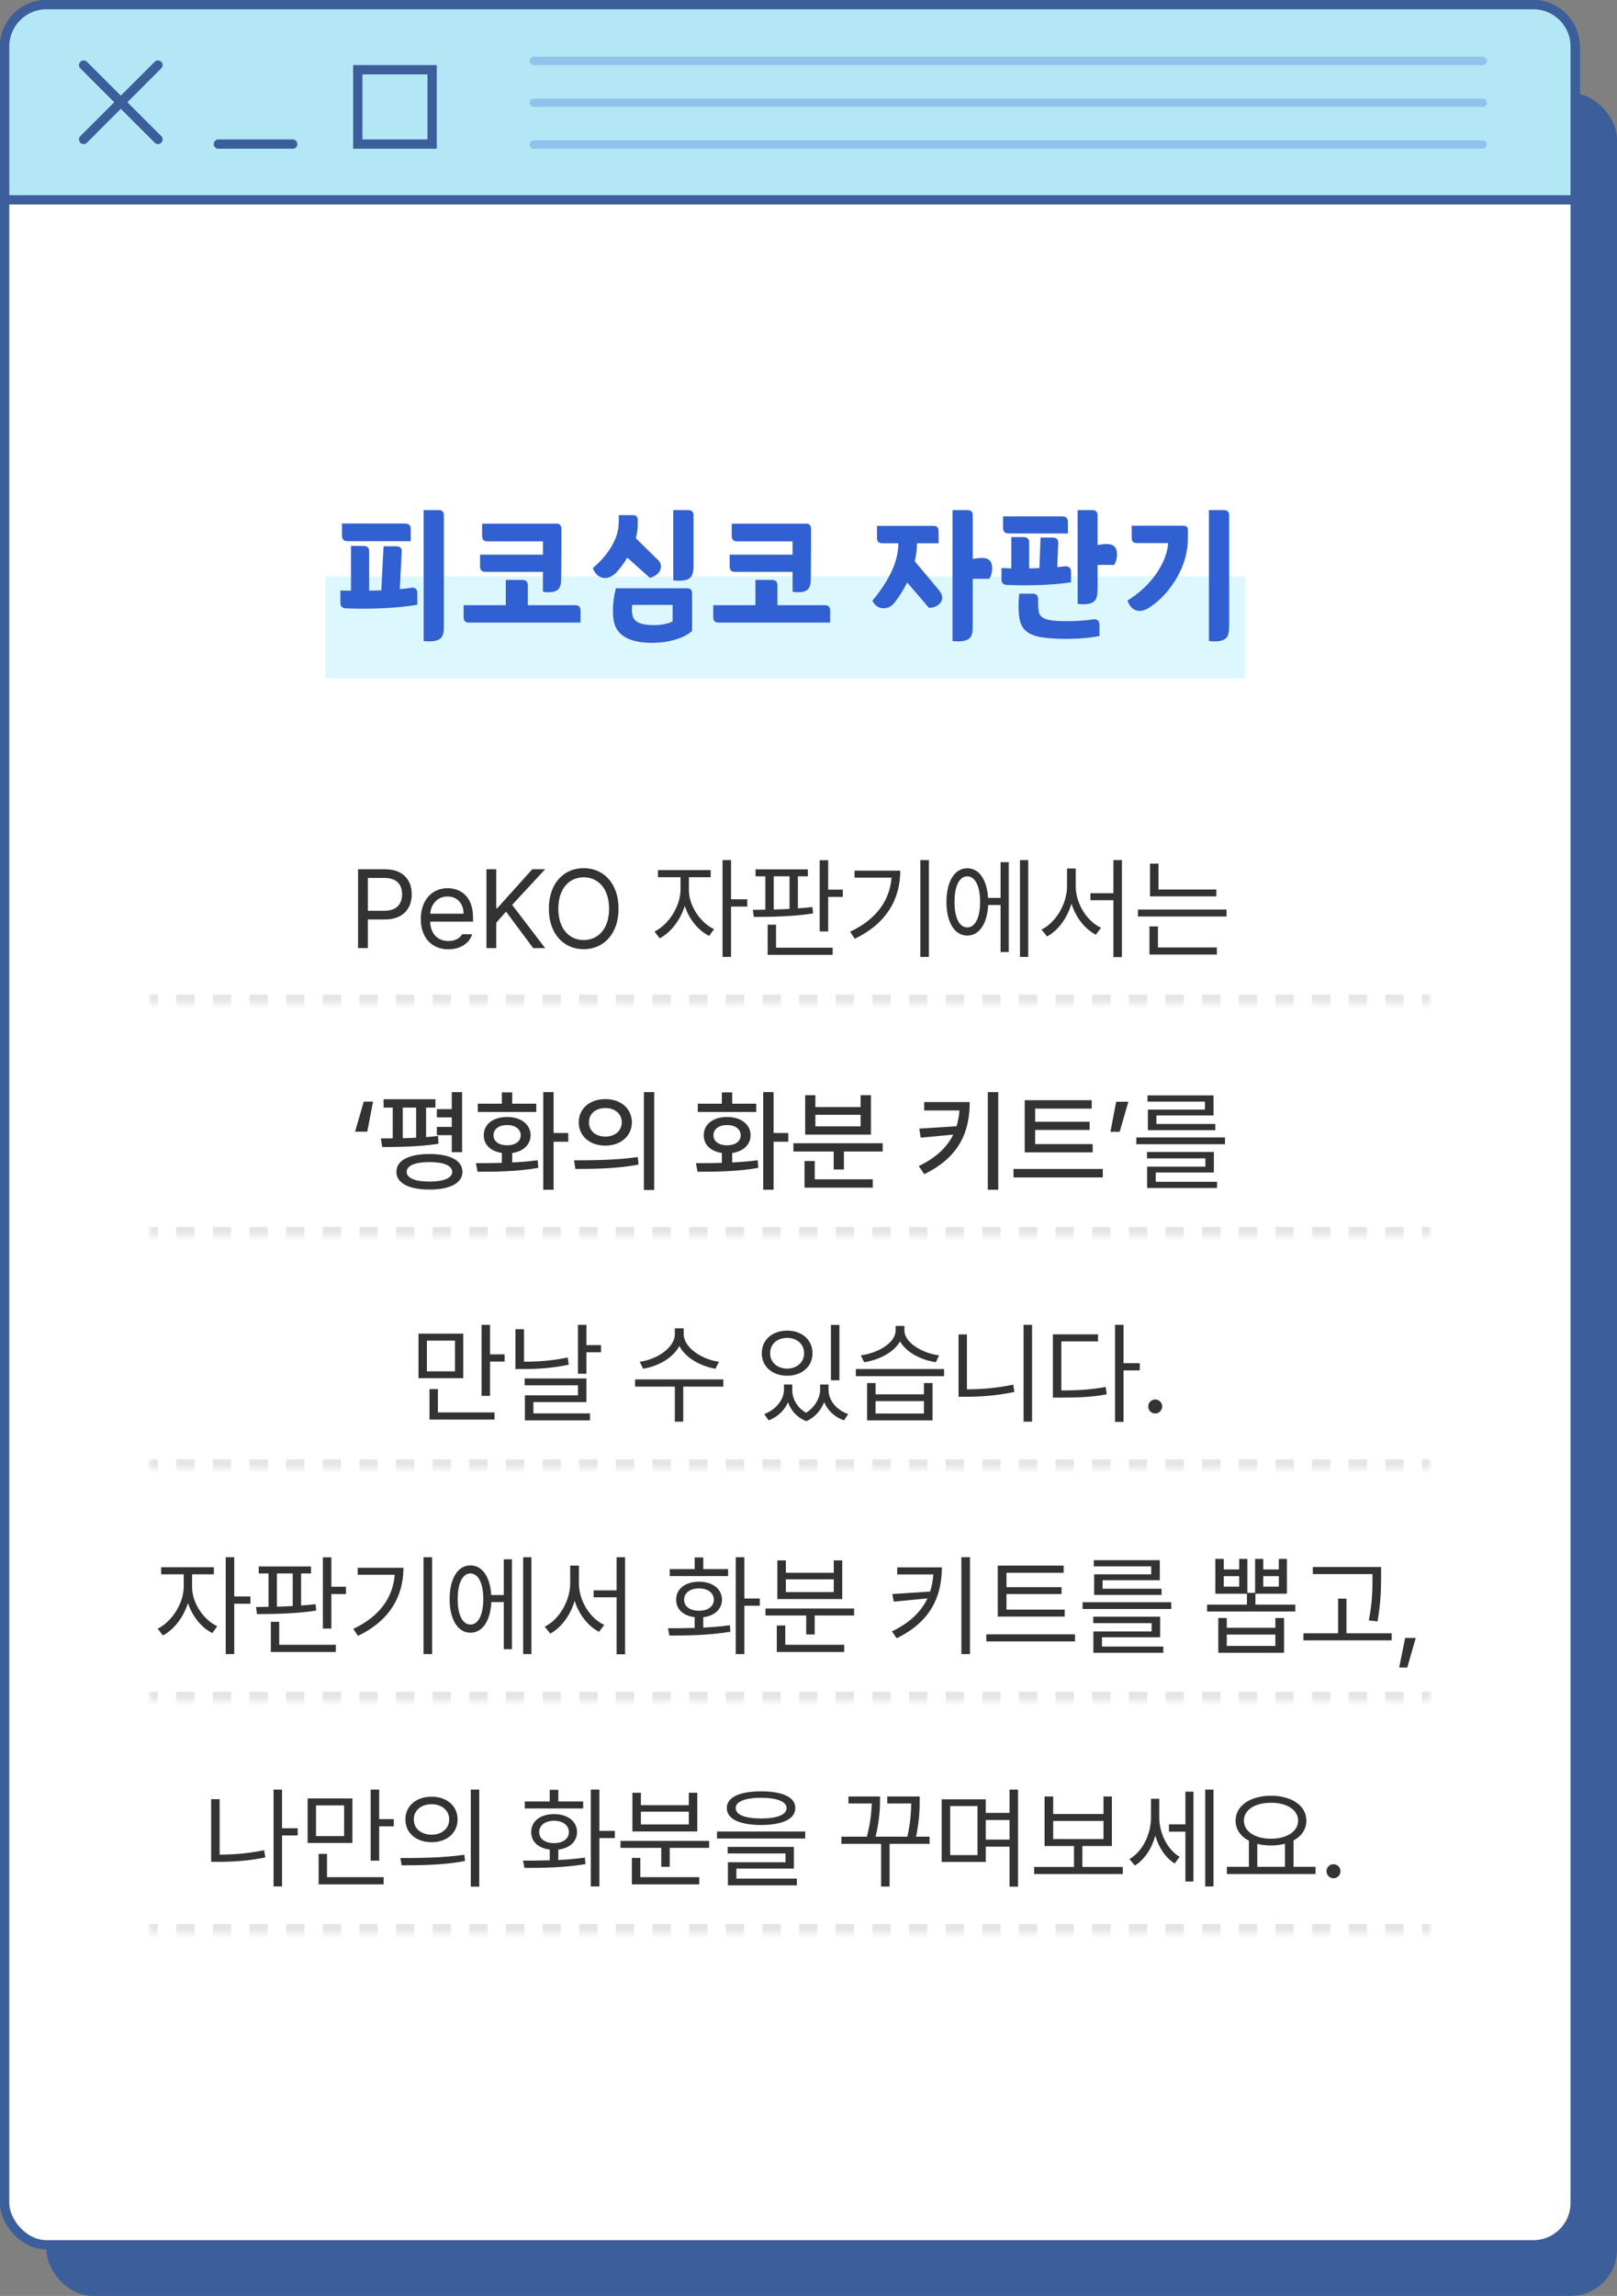 <svg width="174" height="247" viewBox="0 0 174 247" fill="none" xmlns="http://www.w3.org/2000/svg">
<rect x="0" y="0" width="174" height="247" fill="#808080" stroke="none"/>
<rect x="5" y="10" width="169" height="237" rx="5" fill="#3C5E9B"/>
<rect x="0.5" y="0.5" width="169" height="241" rx="4.5" fill="white" stroke="#3C5E9B"/>
<path d="M5 0.5H165C167.485 0.5 169.5 2.515 169.5 5V21.5H0.5V5C0.5 2.515 2.515 0.5 5 0.5Z" fill="#B3E7F6"/>
<path d="M5 0.5H165C167.485 0.5 169.5 2.515 169.5 5V21.5H0.5V5C0.5 2.515 2.515 0.5 5 0.5Z" stroke="#3C5E9B"/>
<line x1="31.5" y1="15.5" x2="23.5" y2="15.5" stroke="#3C5E9B" stroke-linecap="round"/>
<rect x="38.5" y="7.5" width="8" height="8" stroke="#3C5E9B"/>
<path d="M13 11L17 15M13 11L9 7M13 11L9 15M13 11L17 7" stroke="#3C5E9B" stroke-linecap="round" stroke-linejoin="round"/>
<line x1="57.45" y1="6.55" x2="159.55" y2="6.55" stroke="#90C3EB" stroke-width="0.9" stroke-linecap="round"/>
<line x1="57.45" y1="11.05" x2="159.55" y2="11.05" stroke="#90C3EB" stroke-width="0.9" stroke-linecap="round"/>
<line x1="57.45" y1="15.55" x2="159.55" y2="15.55" stroke="#90C3EB" stroke-width="0.9" stroke-linecap="round"/>
<mask id="path-10-inside-1_137_492" fill="white">
<path d="M16 88H154V108H16V88Z"/>
</mask>
<path d="M16 108V108.5H16.986V108V107.5H16V108ZM18.957 108V108.5H20.929V108V107.5H18.957V108ZM22.9 108V108.5H24.871V108V107.5H22.9V108ZM26.843 108V108.5H28.814V108V107.5H26.843V108ZM30.786 108V108.5H32.757V108V107.5H30.786V108ZM34.729 108V108.5H36.7V108V107.5H34.729V108ZM38.671 108V108.5H40.643V108V107.5H38.671V108ZM42.614 108V108.5H44.586V108V107.5H42.614V108ZM46.557 108V108.5H48.529V108V107.5H46.557V108ZM50.5 108V108.5H52.471V108V107.5H50.5V108ZM54.443 108V108.5H56.414V108V107.5H54.443V108ZM58.386 108V108.5H60.357V108V107.5H58.386V108ZM62.329 108V108.5H64.3V108V107.5H62.329V108ZM66.271 108V108.5H68.243V108V107.5H66.271V108ZM70.214 108V108.5H72.186V108V107.5H70.214V108ZM74.157 108V108.5H76.129V108V107.5H74.157V108ZM78.1 108V108.5H80.071V108V107.5H78.1V108ZM82.043 108V108.5H84.014V108V107.5H82.043V108ZM85.986 108V108.5H87.957V108V107.5H85.986V108ZM89.929 108V108.5H91.9V108V107.5H89.929V108ZM93.871 108V108.5H95.843V108V107.5H93.871V108ZM97.814 108V108.5H99.786V108V107.5H97.814V108ZM101.757 108V108.5H103.729V108V107.5H101.757V108ZM105.7 108V108.5H107.671V108V107.5H105.7V108ZM109.643 108V108.5H111.614V108V107.5H109.643V108ZM113.586 108V108.5H115.557V108V107.5H113.586V108ZM117.529 108V108.5H119.5V108V107.5H117.529V108ZM121.471 108V108.5H123.443V108V107.5H121.471V108ZM125.414 108V108.5H127.386V108V107.5H125.414V108ZM129.357 108V108.5H131.329V108V107.5H129.357V108ZM133.3 108V108.5H135.271V108V107.5H133.3V108ZM137.243 108V108.5H139.214V108V107.5H137.243V108ZM141.186 108V108.5H143.157V108V107.5H141.186V108ZM145.129 108V108.5H147.1V108V107.5H145.129V108ZM149.071 108V108.5H151.043V108V107.5H149.071V108ZM153.014 108V108.5H154V108V107.5H153.014V108ZM16 108V109H16.986V108V107H16V108ZM18.957 108V109H20.929V108V107H18.957V108ZM22.9 108V109H24.871V108V107H22.9V108ZM26.843 108V109H28.814V108V107H26.843V108ZM30.786 108V109H32.757V108V107H30.786V108ZM34.729 108V109H36.7V108V107H34.729V108ZM38.671 108V109H40.643V108V107H38.671V108ZM42.614 108V109H44.586V108V107H42.614V108ZM46.557 108V109H48.529V108V107H46.557V108ZM50.5 108V109H52.471V108V107H50.5V108ZM54.443 108V109H56.414V108V107H54.443V108ZM58.386 108V109H60.357V108V107H58.386V108ZM62.329 108V109H64.3V108V107H62.329V108ZM66.271 108V109H68.243V108V107H66.271V108ZM70.214 108V109H72.186V108V107H70.214V108ZM74.157 108V109H76.129V108V107H74.157V108ZM78.1 108V109H80.071V108V107H78.1V108ZM82.043 108V109H84.014V108V107H82.043V108ZM85.986 108V109H87.957V108V107H85.986V108ZM89.929 108V109H91.9V108V107H89.929V108ZM93.871 108V109H95.843V108V107H93.871V108ZM97.814 108V109H99.786V108V107H97.814V108ZM101.757 108V109H103.729V108V107H101.757V108ZM105.7 108V109H107.671V108V107H105.7V108ZM109.643 108V109H111.614V108V107H109.643V108ZM113.586 108V109H115.557V108V107H113.586V108ZM117.529 108V109H119.5V108V107H117.529V108ZM121.471 108V109H123.443V108V107H121.471V108ZM125.414 108V109H127.386V108V107H125.414V108ZM129.357 108V109H131.329V108V107H129.357V108ZM133.3 108V109H135.271V108V107H133.3V108ZM137.243 108V109H139.214V108V107H137.243V108ZM141.186 108V109H143.157V108V107H141.186V108ZM145.129 108V109H147.1V108V107H145.129V108ZM149.071 108V109H151.043V108V107H149.071V108ZM153.014 108V109H154V108V107H153.014V108Z" fill="#E5E5E5" mask="url(#path-10-inside-1_137_492)"/>
<path d="M38.529 102V93.516H41.412C43.404 93.516 44.307 94.699 44.307 96.211C44.307 97.711 43.404 98.918 41.424 98.918H39.584V102H38.529ZM39.584 97.981H41.377C42.725 97.981 43.264 97.219 43.264 96.211C43.264 95.191 42.725 94.453 41.365 94.453H39.584V97.981ZM48.256 102.129C46.416 102.129 45.279 100.828 45.279 98.871C45.279 96.914 46.428 95.555 48.162 95.555C49.498 95.555 50.904 96.375 50.904 98.731V99.152H46.287C46.334 100.5 47.119 101.238 48.256 101.238C49.018 101.238 49.498 100.91 49.732 100.512H50.81C50.506 101.473 49.568 102.129 48.256 102.129ZM46.299 98.297H49.885C49.885 97.231 49.205 96.445 48.162 96.445C47.06 96.445 46.357 97.312 46.299 98.297ZM52.346 102V93.516H53.4V97.711H53.506L57.279 93.516H58.662L55.111 97.348L58.662 102H57.373L54.455 98.074L53.4 99.269V102H52.346ZM66.561 97.758C66.561 100.441 64.978 102.117 62.81 102.117C60.631 102.117 59.06 100.441 59.06 97.758C59.06 95.074 60.631 93.398 62.81 93.398C64.978 93.398 66.561 95.074 66.561 97.758ZM65.541 97.758C65.541 95.566 64.346 94.383 62.81 94.383C61.275 94.383 60.08 95.566 60.08 97.758C60.08 99.949 61.275 101.133 62.81 101.133C64.346 101.133 65.541 99.949 65.541 97.758ZM74.131 95.731C74.119 97.406 75.326 99.246 76.838 99.961L76.311 100.688C75.139 100.119 74.148 98.877 73.686 97.465C73.205 99 72.156 100.348 70.99 100.945L70.428 100.219C71.928 99.492 73.217 97.512 73.228 95.731V94.371H70.803V93.609H76.475V94.371H74.131V95.731ZM78.666 92.531V96.75H80.412V97.535H78.666V102.949H77.752V92.531H78.666ZM86.928 93.527V94.277H85.861V97.723C86.394 97.688 86.922 97.641 87.42 97.582L87.49 98.273C85.381 98.602 82.92 98.648 81.115 98.648L81.01 97.887L82.357 97.863V94.277H81.303V93.527H86.928ZM89.119 92.543V95.707H90.689V96.492H89.119V100.207H88.205V92.543H89.119ZM89.6 101.953V102.727H82.603V99.481H83.506V101.953H89.6ZM83.26 97.852C83.816 97.834 84.391 97.816 84.959 97.781V94.277H83.26V97.852ZM99.959 92.531V102.949H99.033V92.531H99.959ZM96.877 93.668C96.865 96.668 95.471 99.316 91.978 100.992L91.475 100.242C94.293 98.906 95.728 96.908 95.939 94.418H91.955V93.668H96.877ZM110.646 92.531V102.949H109.756V92.531H110.646ZM108.549 92.754V102.422H107.67V97.359H106.334C106.234 99.387 105.373 100.652 104.084 100.652C102.725 100.652 101.846 99.246 101.846 97.031C101.846 94.816 102.725 93.41 104.084 93.41C105.35 93.41 106.205 94.635 106.322 96.598H107.67V92.754H108.549ZM104.084 94.277C103.24 94.277 102.701 95.332 102.713 97.031C102.701 98.719 103.24 99.785 104.084 99.773C104.928 99.785 105.467 98.719 105.467 97.031C105.467 95.332 104.928 94.277 104.084 94.277ZM115.756 95.332C115.756 97.219 116.963 99.117 118.475 99.809L117.924 100.559C116.74 99.949 115.762 98.701 115.299 97.219C114.836 98.777 113.857 100.113 112.674 100.746L112.076 100.008C113.6 99.258 114.818 97.254 114.818 95.332V93.434H115.756V95.332ZM120.725 92.531V102.973H119.811V96.844H117.338V96.094H119.811V92.531H120.725ZM130.885 95.695V96.434H123.748V92.918H124.662V95.695H130.885ZM131.986 97.852V98.602H122.447V97.852H131.986ZM130.943 101.93V102.691H123.689V99.668H124.604V101.93H130.943Z" fill="#333333"/>
<mask id="path-13-inside-2_137_492" fill="white">
<path d="M16 113H154V133H16V113Z"/>
</mask>
<path d="M16 133V133.5H16.986V133V132.5H16V133ZM18.957 133V133.5H20.929V133V132.5H18.957V133ZM22.9 133V133.5H24.871V133V132.5H22.9V133ZM26.843 133V133.5H28.814V133V132.5H26.843V133ZM30.786 133V133.5H32.757V133V132.5H30.786V133ZM34.729 133V133.5H36.7V133V132.5H34.729V133ZM38.671 133V133.5H40.643V133V132.5H38.671V133ZM42.614 133V133.5H44.586V133V132.5H42.614V133ZM46.557 133V133.5H48.529V133V132.5H46.557V133ZM50.5 133V133.5H52.471V133V132.5H50.5V133ZM54.443 133V133.5H56.414V133V132.5H54.443V133ZM58.386 133V133.5H60.357V133V132.5H58.386V133ZM62.329 133V133.5H64.3V133V132.5H62.329V133ZM66.271 133V133.5H68.243V133V132.5H66.271V133ZM70.214 133V133.5H72.186V133V132.5H70.214V133ZM74.157 133V133.5H76.129V133V132.5H74.157V133ZM78.1 133V133.5H80.071V133V132.5H78.1V133ZM82.043 133V133.5H84.014V133V132.5H82.043V133ZM85.986 133V133.5H87.957V133V132.5H85.986V133ZM89.929 133V133.5H91.9V133V132.5H89.929V133ZM93.871 133V133.5H95.843V133V132.5H93.871V133ZM97.814 133V133.5H99.786V133V132.5H97.814V133ZM101.757 133V133.5H103.729V133V132.5H101.757V133ZM105.7 133V133.5H107.671V133V132.5H105.7V133ZM109.643 133V133.5H111.614V133V132.5H109.643V133ZM113.586 133V133.5H115.557V133V132.5H113.586V133ZM117.529 133V133.5H119.5V133V132.5H117.529V133ZM121.471 133V133.5H123.443V133V132.5H121.471V133ZM125.414 133V133.5H127.386V133V132.5H125.414V133ZM129.357 133V133.5H131.329V133V132.5H129.357V133ZM133.3 133V133.5H135.271V133V132.5H133.3V133ZM137.243 133V133.5H139.214V133V132.5H137.243V133ZM141.186 133V133.5H143.157V133V132.5H141.186V133ZM145.129 133V133.5H147.1V133V132.5H145.129V133ZM149.071 133V133.5H151.043V133V132.5H149.071V133ZM153.014 133V133.5H154V133V132.5H153.014V133ZM16 133V134H16.986V133V132H16V133ZM18.957 133V134H20.929V133V132H18.957V133ZM22.9 133V134H24.871V133V132H22.9V133ZM26.843 133V134H28.814V133V132H26.843V133ZM30.786 133V134H32.757V133V132H30.786V133ZM34.729 133V134H36.7V133V132H34.729V133ZM38.671 133V134H40.643V133V132H38.671V133ZM42.614 133V134H44.586V133V132H42.614V133ZM46.557 133V134H48.529V133V132H46.557V133ZM50.5 133V134H52.471V133V132H50.5V133ZM54.443 133V134H56.414V133V132H54.443V133ZM58.386 133V134H60.357V133V132H58.386V133ZM62.329 133V134H64.3V133V132H62.329V133ZM66.271 133V134H68.243V133V132H66.271V133ZM70.214 133V134H72.186V133V132H70.214V133ZM74.157 133V134H76.129V133V132H74.157V133ZM78.1 133V134H80.071V133V132H78.1V133ZM82.043 133V134H84.014V133V132H82.043V133ZM85.986 133V134H87.957V133V132H85.986V133ZM89.929 133V134H91.9V133V132H89.929V133ZM93.871 133V134H95.843V133V132H93.871V133ZM97.814 133V134H99.786V133V132H97.814V133ZM101.757 133V134H103.729V133V132H101.757V133ZM105.7 133V134H107.671V133V132H105.7V133ZM109.643 133V134H111.614V133V132H109.643V133ZM113.586 133V134H115.557V133V132H113.586V133ZM117.529 133V134H119.5V133V132H117.529V133ZM121.471 133V134H123.443V133V132H121.471V133ZM125.414 133V134H127.386V133V132H125.414V133ZM129.357 133V134H131.329V133V132H129.357V133ZM133.3 133V134H135.271V133V132H133.3V133ZM137.243 133V134H139.214V133V132H137.243V133ZM141.186 133V134H143.157V133V132H141.186V133ZM145.129 133V134H147.1V133V132H145.129V133ZM149.071 133V134H151.043V133V132H149.071V133ZM153.014 133V134H154V133V132H153.014V133Z" fill="#E5E5E5" mask="url(#path-13-inside-2_137_492)"/>
<path d="M38.207 121.75L39.145 118.516H40.141L39.52 121.75H38.207ZM46.855 118.258V119.16H45.848V122.336C46.293 122.301 46.721 122.26 47.137 122.207L47.184 123.051C45.168 123.367 42.812 123.402 41.125 123.402L40.984 122.477L42.262 122.465V119.16H41.277V118.258H46.855ZM49.727 117.496V123.953H48.613V122.125H47.008V121.234H48.613V120.215H47.008V119.324H48.613V117.496H49.727ZM46.211 124.152C48.426 124.152 49.762 124.844 49.762 126.074C49.762 127.27 48.426 127.984 46.211 127.973C43.996 127.984 42.648 127.27 42.66 126.074C42.648 124.844 43.996 124.152 46.211 124.152ZM46.211 125.02C44.664 125.02 43.762 125.395 43.762 126.074C43.762 126.742 44.664 127.117 46.211 127.117C47.746 127.117 48.66 126.742 48.66 126.074C48.66 125.395 47.746 125.02 46.211 125.02ZM43.34 122.453C43.815 122.441 44.295 122.424 44.781 122.395V119.16H43.34V122.453ZM59.57 117.496V121.891H61.152V122.828H59.57V127.996H58.457V117.496H59.57ZM51.215 125.137C52.041 125.137 53.002 125.137 54.004 125.102V124.035C52.82 123.871 52.047 123.156 52.059 122.137C52.047 120.953 53.066 120.168 54.566 120.168C56.055 120.168 57.086 120.953 57.098 122.137C57.086 123.156 56.301 123.877 55.117 124.047V125.055C56.049 125.02 56.986 124.943 57.859 124.82L57.93 125.641C55.656 126.051 53.195 126.062 51.391 126.062L51.215 125.137ZM57.707 118.738V119.629H51.414V118.738H54.004V117.52H55.117V118.738H57.707ZM54.566 121.035C53.688 121.035 53.102 121.469 53.102 122.137C53.102 122.805 53.688 123.215 54.566 123.215C55.445 123.215 56.031 122.805 56.031 122.137C56.031 121.469 55.445 121.035 54.566 121.035ZM65.137 118.246C66.801 118.234 67.984 119.266 67.996 120.742C67.984 122.219 66.801 123.25 65.137 123.25C63.484 123.25 62.266 122.219 62.277 120.742C62.266 119.266 63.484 118.234 65.137 118.246ZM65.137 119.207C64.117 119.207 63.367 119.816 63.379 120.742C63.367 121.668 64.117 122.277 65.137 122.277C66.156 122.277 66.906 121.668 66.906 120.742C66.906 119.816 66.156 119.207 65.137 119.207ZM70.398 117.496V128.02H69.285V117.496H70.398ZM61.773 124.832C63.684 124.832 66.332 124.809 68.629 124.48L68.711 125.289C66.332 125.746 63.789 125.758 61.914 125.758L61.773 124.832ZM83.242 117.496V121.891H84.824V122.828H83.242V127.996H82.129V117.496H83.242ZM74.887 125.137C75.713 125.137 76.674 125.137 77.676 125.102V124.035C76.492 123.871 75.719 123.156 75.731 122.137C75.719 120.953 76.738 120.168 78.238 120.168C79.727 120.168 80.758 120.953 80.769 122.137C80.758 123.156 79.973 123.877 78.789 124.047V125.055C79.721 125.02 80.658 124.943 81.531 124.82L81.602 125.641C79.328 126.051 76.867 126.062 75.062 126.062L74.887 125.137ZM81.379 118.738V119.629H75.086V118.738H77.676V117.52H78.789V118.738H81.379ZM78.238 121.035C77.359 121.035 76.773 121.469 76.773 122.137C76.773 122.805 77.359 123.215 78.238 123.215C79.117 123.215 79.703 122.805 79.703 122.137C79.703 121.469 79.117 121.035 78.238 121.035ZM94.984 122.992V123.883H90.812V125.816H89.711V123.883H85.375V122.992H94.984ZM93.918 126.871V127.773H86.57V124.902H87.672V126.871H93.918ZM87.742 117.824V119.102H92.606V117.824H93.719V122.066H86.641V117.824H87.742ZM87.742 121.176H92.606V119.934H87.742V121.176ZM104.348 118.562C104.348 121.656 103.316 124.445 99.461 126.32L98.863 125.453C100.744 124.539 101.916 123.408 102.578 122.066L99.074 122.395L98.922 121.422L102.93 121.164C103.094 120.631 103.199 120.062 103.246 119.465H99.449V118.562H104.348ZM107.418 117.496V127.996H106.293V117.496H107.418ZM117.578 123.086V123.977H110.266V118.363H117.473V119.266H111.391V120.684H117.25V121.562H111.391V123.086H117.578ZM118.668 125.758V126.672H109.059V125.758H118.668ZM121.422 118.527L120.484 121.762H119.488L120.109 118.527H121.422ZM131.816 122.371V123.098H122.277V122.371H131.816ZM130.621 123.93V126.145H124.363V127.141H130.961V127.809H123.438V125.512H129.707V124.621H123.426V123.93H130.621ZM130.586 117.848V120.004H124.434V120.918H130.773V121.586H123.52V119.371H129.66V118.516H123.484V117.848H130.586Z" fill="#333333"/>
<mask id="path-16-inside-3_137_492" fill="white">
<path d="M16 138H154V158H16V138Z"/>
</mask>
<path d="M16 158V158.5H16.986V158V157.5H16V158ZM18.957 158V158.5H20.929V158V157.5H18.957V158ZM22.9 158V158.5H24.871V158V157.5H22.9V158ZM26.843 158V158.5H28.814V158V157.5H26.843V158ZM30.786 158V158.5H32.757V158V157.5H30.786V158ZM34.729 158V158.5H36.7V158V157.5H34.729V158ZM38.671 158V158.5H40.643V158V157.5H38.671V158ZM42.614 158V158.5H44.586V158V157.5H42.614V158ZM46.557 158V158.5H48.529V158V157.5H46.557V158ZM50.5 158V158.5H52.471V158V157.5H50.5V158ZM54.443 158V158.5H56.414V158V157.5H54.443V158ZM58.386 158V158.5H60.357V158V157.5H58.386V158ZM62.329 158V158.5H64.3V158V157.5H62.329V158ZM66.271 158V158.5H68.243V158V157.5H66.271V158ZM70.214 158V158.5H72.186V158V157.5H70.214V158ZM74.157 158V158.5H76.129V158V157.5H74.157V158ZM78.1 158V158.5H80.071V158V157.5H78.1V158ZM82.043 158V158.5H84.014V158V157.5H82.043V158ZM85.986 158V158.5H87.957V158V157.5H85.986V158ZM89.929 158V158.5H91.9V158V157.5H89.929V158ZM93.871 158V158.5H95.843V158V157.5H93.871V158ZM97.814 158V158.5H99.786V158V157.5H97.814V158ZM101.757 158V158.5H103.729V158V157.5H101.757V158ZM105.7 158V158.5H107.671V158V157.5H105.7V158ZM109.643 158V158.5H111.614V158V157.5H109.643V158ZM113.586 158V158.5H115.557V158V157.5H113.586V158ZM117.529 158V158.5H119.5V158V157.5H117.529V158ZM121.471 158V158.5H123.443V158V157.5H121.471V158ZM125.414 158V158.5H127.386V158V157.5H125.414V158ZM129.357 158V158.5H131.329V158V157.5H129.357V158ZM133.3 158V158.5H135.271V158V157.5H133.3V158ZM137.243 158V158.5H139.214V158V157.5H137.243V158ZM141.186 158V158.5H143.157V158V157.5H141.186V158ZM145.129 158V158.5H147.1V158V157.5H145.129V158ZM149.071 158V158.5H151.043V158V157.5H149.071V158ZM153.014 158V158.5H154V158V157.5H153.014V158ZM16 158V159H16.986V158V157H16V158ZM18.957 158V159H20.929V158V157H18.957V158ZM22.9 158V159H24.871V158V157H22.9V158ZM26.843 158V159H28.814V158V157H26.843V158ZM30.786 158V159H32.757V158V157H30.786V158ZM34.729 158V159H36.7V158V157H34.729V158ZM38.671 158V159H40.643V158V157H38.671V158ZM42.614 158V159H44.586V158V157H42.614V158ZM46.557 158V159H48.529V158V157H46.557V158ZM50.5 158V159H52.471V158V157H50.5V158ZM54.443 158V159H56.414V158V157H54.443V158ZM58.386 158V159H60.357V158V157H58.386V158ZM62.329 158V159H64.3V158V157H62.329V158ZM66.271 158V159H68.243V158V157H66.271V158ZM70.214 158V159H72.186V158V157H70.214V158ZM74.157 158V159H76.129V158V157H74.157V158ZM78.1 158V159H80.071V158V157H78.1V158ZM82.043 158V159H84.014V158V157H82.043V158ZM85.986 158V159H87.957V158V157H85.986V158ZM89.929 158V159H91.9V158V157H89.929V158ZM93.871 158V159H95.843V158V157H93.871V158ZM97.814 158V159H99.786V158V157H97.814V158ZM101.757 158V159H103.729V158V157H101.757V158ZM105.7 158V159H107.671V158V157H105.7V158ZM109.643 158V159H111.614V158V157H109.643V158ZM113.586 158V159H115.557V158V157H113.586V158ZM117.529 158V159H119.5V158V157H117.529V158ZM121.471 158V159H123.443V158V157H121.471V158ZM125.414 158V159H127.386V158V157H125.414V158ZM129.357 158V159H131.329V158V157H129.357V158ZM133.3 158V159H135.271V158V157H133.3V158ZM137.243 158V159H139.214V158V157H137.243V158ZM141.186 158V159H143.157V158V157H141.186V158ZM145.129 158V159H147.1V158V157H145.129V158ZM149.071 158V159H151.043V158V157H149.071V158ZM153.014 158V159H154V158V157H153.014V158Z" fill="#E5E5E5" mask="url(#path-16-inside-3_137_492)"/>
<path d="M49.85 143.48V148.273H45.033V143.48H49.85ZM45.935 144.23V147.535H48.959V144.23H45.935ZM52.732 142.531V145.707H54.303V146.48H52.732V150.172H51.818V142.531H52.732ZM53.213 151.953V152.727H46.217V149.445H47.119V151.953H53.213ZM63.103 142.531V144.711H64.674V145.484H63.103V147.793H62.19V142.531H63.103ZM56.389 143V146.492C57.871 146.498 59.4 146.393 61.088 146.047L61.205 146.82C59.424 147.184 57.865 147.289 56.295 147.289H55.463V143H56.389ZM63.103 148.297V150.84H57.397V152.059H63.49V152.809H56.482V150.113H62.19V149.035H56.459V148.297H63.103ZM73.568 143.504C73.568 144.969 75.49 146.246 77.365 146.504L76.99 147.254C75.373 146.984 73.773 146.088 73.1 144.805C72.432 146.094 70.826 146.984 69.209 147.254L68.834 146.504C70.709 146.246 72.619 144.992 72.619 143.504V142.906H73.568V143.504ZM77.834 148.402V149.176H73.522V152.949H72.619V149.176H68.342V148.402H77.834ZM85.252 149.527C85.252 150.447 85.744 151.426 86.74 151.988C87.725 151.373 88.252 150.336 88.252 149.527V148.953H89.154V149.527C89.154 150.594 89.939 151.672 91.275 152.129L90.818 152.809C89.775 152.439 89.043 151.713 88.686 150.84C88.363 151.684 87.725 152.48 86.764 152.891C85.75 152.504 85.106 151.736 84.795 150.863C84.426 151.707 83.705 152.434 82.709 152.809L82.24 152.129C83.553 151.637 84.35 150.523 84.361 149.527V148.953H85.252V149.527ZM90.326 142.543V148.496H89.412V142.543H90.326ZM84.701 143.152C86.283 143.152 87.432 144.137 87.432 145.59C87.432 147.02 86.283 148.004 84.701 148.004C83.119 148.004 81.971 147.02 81.971 145.59C81.971 144.137 83.119 143.152 84.701 143.152ZM84.701 143.938C83.635 143.926 82.861 144.617 82.873 145.59C82.861 146.551 83.635 147.23 84.701 147.242C85.756 147.23 86.529 146.551 86.529 145.59C86.529 144.617 85.756 143.926 84.701 143.938ZM94.217 148.789V150.008H99.42V148.789H100.346V152.809H93.303V148.789H94.217ZM94.217 152.07H99.42V150.734H94.217V152.07ZM101.588 147.289V148.051H92.096V147.289H101.588ZM97.322 143.141C97.322 144.43 99.221 145.578 101.049 145.812L100.709 146.551C99.092 146.311 97.51 145.484 96.853 144.312C96.186 145.49 94.592 146.311 92.986 146.551L92.635 145.812C94.486 145.566 96.373 144.465 96.373 143.141V142.648H97.322V143.141ZM111.057 142.531V152.949H110.143V142.531H111.057ZM104.049 143.562V149.469C105.637 149.463 107.283 149.334 109.029 148.965L109.158 149.75C107.307 150.137 105.654 150.266 103.99 150.266H103.146V143.562H104.049ZM120.9 142.531V146.656H122.646V147.43H120.9V152.973H119.986V142.531H120.9ZM118.158 143.551V144.312H114.209V149.586C116.096 149.586 117.432 149.498 118.979 149.211L119.096 150.008C117.467 150.301 116.096 150.359 114.115 150.359H113.295V143.551H118.158ZM124.311 152.07C123.9 152.07 123.549 151.73 123.561 151.309C123.549 150.898 123.9 150.559 124.311 150.559C124.721 150.559 125.061 150.898 125.061 151.309C125.061 151.73 124.721 152.07 124.311 152.07Z" fill="#333333"/>
<mask id="path-19-inside-4_137_492" fill="white">
<path d="M16 163H154V183H16V163Z"/>
</mask>
<path d="M16 183V183.5H16.986V183V182.5H16V183ZM18.957 183V183.5H20.929V183V182.5H18.957V183ZM22.9 183V183.5H24.871V183V182.5H22.9V183ZM26.843 183V183.5H28.814V183V182.5H26.843V183ZM30.786 183V183.5H32.757V183V182.5H30.786V183ZM34.729 183V183.5H36.7V183V182.5H34.729V183ZM38.671 183V183.5H40.643V183V182.5H38.671V183ZM42.614 183V183.5H44.586V183V182.5H42.614V183ZM46.557 183V183.5H48.529V183V182.5H46.557V183ZM50.5 183V183.5H52.471V183V182.5H50.5V183ZM54.443 183V183.5H56.414V183V182.5H54.443V183ZM58.386 183V183.5H60.357V183V182.5H58.386V183ZM62.329 183V183.5H64.3V183V182.5H62.329V183ZM66.271 183V183.5H68.243V183V182.5H66.271V183ZM70.214 183V183.5H72.186V183V182.5H70.214V183ZM74.157 183V183.5H76.129V183V182.5H74.157V183ZM78.1 183V183.5H80.071V183V182.5H78.1V183ZM82.043 183V183.5H84.014V183V182.5H82.043V183ZM85.986 183V183.5H87.957V183V182.5H85.986V183ZM89.929 183V183.5H91.9V183V182.5H89.929V183ZM93.871 183V183.5H95.843V183V182.5H93.871V183ZM97.814 183V183.5H99.786V183V182.5H97.814V183ZM101.757 183V183.5H103.729V183V182.5H101.757V183ZM105.7 183V183.5H107.671V183V182.5H105.7V183ZM109.643 183V183.5H111.614V183V182.5H109.643V183ZM113.586 183V183.5H115.557V183V182.5H113.586V183ZM117.529 183V183.5H119.5V183V182.5H117.529V183ZM121.471 183V183.5H123.443V183V182.5H121.471V183ZM125.414 183V183.5H127.386V183V182.5H125.414V183ZM129.357 183V183.5H131.329V183V182.5H129.357V183ZM133.3 183V183.5H135.271V183V182.5H133.3V183ZM137.243 183V183.5H139.214V183V182.5H137.243V183ZM141.186 183V183.5H143.157V183V182.5H141.186V183ZM145.129 183V183.5H147.1V183V182.5H145.129V183ZM149.071 183V183.5H151.043V183V182.5H149.071V183ZM153.014 183V183.5H154V183V182.5H153.014V183ZM16 183V184H16.986V183V182H16V183ZM18.957 183V184H20.929V183V182H18.957V183ZM22.9 183V184H24.871V183V182H22.9V183ZM26.843 183V184H28.814V183V182H26.843V183ZM30.786 183V184H32.757V183V182H30.786V183ZM34.729 183V184H36.7V183V182H34.729V183ZM38.671 183V184H40.643V183V182H38.671V183ZM42.614 183V184H44.586V183V182H42.614V183ZM46.557 183V184H48.529V183V182H46.557V183ZM50.5 183V184H52.471V183V182H50.5V183ZM54.443 183V184H56.414V183V182H54.443V183ZM58.386 183V184H60.357V183V182H58.386V183ZM62.329 183V184H64.3V183V182H62.329V183ZM66.271 183V184H68.243V183V182H66.271V183ZM70.214 183V184H72.186V183V182H70.214V183ZM74.157 183V184H76.129V183V182H74.157V183ZM78.1 183V184H80.071V183V182H78.1V183ZM82.043 183V184H84.014V183V182H82.043V183ZM85.986 183V184H87.957V183V182H85.986V183ZM89.929 183V184H91.9V183V182H89.929V183ZM93.871 183V184H95.843V183V182H93.871V183ZM97.814 183V184H99.786V183V182H97.814V183ZM101.757 183V184H103.729V183V182H101.757V183ZM105.7 183V184H107.671V183V182H105.7V183ZM109.643 183V184H111.614V183V182H109.643V183ZM113.586 183V184H115.557V183V182H113.586V183ZM117.529 183V184H119.5V183V182H117.529V183ZM121.471 183V184H123.443V183V182H121.471V183ZM125.414 183V184H127.386V183V182H125.414V183ZM129.357 183V184H131.329V183V182H129.357V183ZM133.3 183V184H135.271V183V182H133.3V183ZM137.243 183V184H139.214V183V182H137.243V183ZM141.186 183V184H143.157V183V182H141.186V183ZM145.129 183V184H147.1V183V182H145.129V183ZM149.071 183V184H151.043V183V182H149.071V183ZM153.014 183V184H154V183V182H153.014V183Z" fill="#E5E5E5" mask="url(#path-19-inside-4_137_492)"/>
<path d="M20.67 170.73C20.658 172.406 21.865 174.246 23.377 174.961L22.85 175.688C21.678 175.119 20.688 173.877 20.225 172.465C19.744 174 18.695 175.348 17.529 175.945L16.967 175.219C18.467 174.492 19.756 172.512 19.768 170.73V169.371H17.342V168.609H23.014V169.371H20.67V170.73ZM25.205 167.531V171.75H26.951V172.535H25.205V177.949H24.291V167.531H25.205ZM33.467 168.527V169.277H32.4V172.723C32.934 172.688 33.461 172.641 33.959 172.582L34.029 173.273C31.92 173.602 29.459 173.648 27.654 173.648L27.549 172.887L28.896 172.863V169.277H27.842V168.527H33.467ZM35.658 167.543V170.707H37.228V171.492H35.658V175.207H34.744V167.543H35.658ZM36.139 176.953V177.727H29.143V174.48H30.045V176.953H36.139ZM29.799 172.852C30.355 172.834 30.93 172.816 31.498 172.781V169.277H29.799V172.852ZM46.498 167.531V177.949H45.572V167.531H46.498ZM43.416 168.668C43.404 171.668 42.01 174.316 38.518 175.992L38.014 175.242C40.832 173.906 42.268 171.908 42.478 169.418H38.494V168.668H43.416ZM57.185 167.531V177.949H56.295V167.531H57.185ZM55.088 167.754V177.422H54.209V172.359H52.873C52.773 174.387 51.912 175.652 50.623 175.652C49.264 175.652 48.385 174.246 48.385 172.031C48.385 169.816 49.264 168.41 50.623 168.41C51.889 168.41 52.744 169.635 52.861 171.598H54.209V167.754H55.088ZM50.623 169.277C49.779 169.277 49.24 170.332 49.252 172.031C49.24 173.719 49.779 174.785 50.623 174.773C51.467 174.785 52.006 173.719 52.006 172.031C52.006 170.332 51.467 169.277 50.623 169.277ZM62.295 170.332C62.295 172.219 63.502 174.117 65.014 174.809L64.463 175.559C63.279 174.949 62.301 173.701 61.838 172.219C61.375 173.777 60.397 175.113 59.213 175.746L58.615 175.008C60.139 174.258 61.357 172.254 61.357 170.332V168.434H62.295V170.332ZM67.264 167.531V177.973H66.35V171.844H63.877V171.094H66.35V167.531H67.264ZM80.096 167.531V171.973H81.76V172.746H80.096V177.949H79.17V167.531H80.096ZM71.881 175.172C72.731 175.172 73.721 175.172 74.752 175.137V173.977C73.539 173.842 72.748 173.133 72.76 172.102C72.748 170.93 73.744 170.168 75.221 170.168C76.674 170.168 77.682 170.93 77.693 172.102C77.682 173.133 76.879 173.842 75.678 173.988V175.102C76.65 175.055 77.629 174.979 78.537 174.844L78.596 175.547C76.322 175.934 73.861 175.957 72.033 175.957L71.881 175.172ZM78.35 168.809V169.559H72.068V168.809H74.752V167.555H75.678V168.809H78.35ZM75.221 170.883C74.26 170.883 73.615 171.375 73.615 172.102C73.615 172.828 74.26 173.297 75.221 173.285C76.17 173.297 76.814 172.828 76.814 172.102C76.814 171.375 76.17 170.883 75.221 170.883ZM91.908 173.051V173.801H87.666V175.84H86.752V173.801H82.369V173.051H91.908ZM90.842 176.953V177.727H83.588V174.879H84.502V176.953H90.842ZM84.561 167.871V169.207H89.717V167.871H90.631V172.031H83.647V167.871H84.561ZM84.561 171.281H89.717V169.91H84.561V171.281ZM101.354 168.621C101.342 171.633 100.252 174.41 96.49 176.25L95.975 175.512C97.926 174.574 99.133 173.373 99.795 171.961L96.174 172.312L96.022 171.492L100.088 171.223C100.275 170.643 100.387 170.027 100.428 169.383H96.549V168.621H101.354ZM104.377 167.531V177.949H103.451V167.531H104.377ZM114.572 173.168V173.918H107.365V168.434H114.455V169.207H108.303V170.754H114.232V171.492H108.303V173.168H114.572ZM115.674 175.828V176.59H106.135V175.828H115.674ZM126.033 172.371V173.098H116.494V172.371H126.033ZM124.838 173.93V176.145H118.58V177.141H125.178V177.809H117.654V175.512H123.924V174.621H117.643V173.93H124.838ZM124.803 167.848V170.004H118.65V170.918H124.99V171.586H117.736V169.371H123.877V168.516H117.701V167.848H124.803ZM131.682 167.707V168.844H133.346V167.707H134.225V171.363H135.057V167.707H135.936V168.844H137.611V167.707H138.479V171.457H135.092V172.629H139.381V173.367H129.889V172.629H134.178V171.457H130.779V167.707H131.682ZM131.682 170.695H133.346V169.57H131.682V170.695ZM135.936 170.695H137.611V169.57H135.936V170.695ZM132.01 174.07V175.125H137.236V174.07H138.174V177.809H131.096V174.07H132.01ZM132.01 177.07H137.236V175.852H132.01V177.07ZM148.615 168.586V169.629C148.604 170.906 148.604 172.336 148.229 174.434L147.291 174.328C147.689 172.336 147.689 170.871 147.689 169.629V169.348H141.268V168.586H148.615ZM149.752 175.711V176.473H140.26V175.711H143.986V171.984H144.889V175.711H149.752ZM152.342 176.215L151.428 179.402H150.561L151.205 176.215H152.342Z" fill="#333333"/>
<mask id="path-22-inside-5_137_492" fill="white">
<path d="M16 188H154V208H16V188Z"/>
</mask>
<path d="M16 208V208.5H16.986V208V207.5H16V208ZM18.957 208V208.5H20.929V208V207.5H18.957V208ZM22.9 208V208.5H24.871V208V207.5H22.9V208ZM26.843 208V208.5H28.814V208V207.5H26.843V208ZM30.786 208V208.5H32.757V208V207.5H30.786V208ZM34.729 208V208.5H36.7V208V207.5H34.729V208ZM38.671 208V208.5H40.643V208V207.5H38.671V208ZM42.614 208V208.5H44.586V208V207.5H42.614V208ZM46.557 208V208.5H48.529V208V207.5H46.557V208ZM50.5 208V208.5H52.471V208V207.5H50.5V208ZM54.443 208V208.5H56.414V208V207.5H54.443V208ZM58.386 208V208.5H60.357V208V207.5H58.386V208ZM62.329 208V208.5H64.3V208V207.5H62.329V208ZM66.271 208V208.5H68.243V208V207.5H66.271V208ZM70.214 208V208.5H72.186V208V207.5H70.214V208ZM74.157 208V208.5H76.129V208V207.5H74.157V208ZM78.1 208V208.5H80.071V208V207.5H78.1V208ZM82.043 208V208.5H84.014V208V207.5H82.043V208ZM85.986 208V208.5H87.957V208V207.5H85.986V208ZM89.929 208V208.5H91.9V208V207.5H89.929V208ZM93.871 208V208.5H95.843V208V207.5H93.871V208ZM97.814 208V208.5H99.786V208V207.5H97.814V208ZM101.757 208V208.5H103.729V208V207.5H101.757V208ZM105.7 208V208.5H107.671V208V207.5H105.7V208ZM109.643 208V208.5H111.614V208V207.5H109.643V208ZM113.586 208V208.5H115.557V208V207.5H113.586V208ZM117.529 208V208.5H119.5V208V207.5H117.529V208ZM121.471 208V208.5H123.443V208V207.5H121.471V208ZM125.414 208V208.5H127.386V208V207.5H125.414V208ZM129.357 208V208.5H131.329V208V207.5H129.357V208ZM133.3 208V208.5H135.271V208V207.5H133.3V208ZM137.243 208V208.5H139.214V208V207.5H137.243V208ZM141.186 208V208.5H143.157V208V207.5H141.186V208ZM145.129 208V208.5H147.1V208V207.5H145.129V208ZM149.071 208V208.5H151.043V208V207.5H149.071V208ZM153.014 208V208.5H154V208V207.5H153.014V208ZM16 208V209H16.986V208V207H16V208ZM18.957 208V209H20.929V208V207H18.957V208ZM22.9 208V209H24.871V208V207H22.9V208ZM26.843 208V209H28.814V208V207H26.843V208ZM30.786 208V209H32.757V208V207H30.786V208ZM34.729 208V209H36.7V208V207H34.729V208ZM38.671 208V209H40.643V208V207H38.671V208ZM42.614 208V209H44.586V208V207H42.614V208ZM46.557 208V209H48.529V208V207H46.557V208ZM50.5 208V209H52.471V208V207H50.5V208ZM54.443 208V209H56.414V208V207H54.443V208ZM58.386 208V209H60.357V208V207H58.386V208ZM62.329 208V209H64.3V208V207H62.329V208ZM66.271 208V209H68.243V208V207H66.271V208ZM70.214 208V209H72.186V208V207H70.214V208ZM74.157 208V209H76.129V208V207H74.157V208ZM78.1 208V209H80.071V208V207H78.1V208ZM82.043 208V209H84.014V208V207H82.043V208ZM85.986 208V209H87.957V208V207H85.986V208ZM89.929 208V209H91.9V208V207H89.929V208ZM93.871 208V209H95.843V208V207H93.871V208ZM97.814 208V209H99.786V208V207H97.814V208ZM101.757 208V209H103.729V208V207H101.757V208ZM105.7 208V209H107.671V208V207H105.7V208ZM109.643 208V209H111.614V208V207H109.643V208ZM113.586 208V209H115.557V208V207H113.586V208ZM117.529 208V209H119.5V208V207H117.529V208ZM121.471 208V209H123.443V208V207H121.471V208ZM125.414 208V209H127.386V208V207H125.414V208ZM129.357 208V209H131.329V208V207H129.357V208ZM133.3 208V209H135.271V208V207H133.3V208ZM137.243 208V209H139.214V208V207H137.243V208ZM141.186 208V209H143.157V208V207H141.186V208ZM145.129 208V209H147.1V208V207H145.129V208ZM149.071 208V209H151.043V208V207H149.071V208ZM153.014 208V209H154V208V207H153.014V208Z" fill="#E5E5E5" mask="url(#path-22-inside-5_137_492)"/>
<path d="M32.037 196.691V197.465H30.35V202.949H29.436V192.531H30.35V196.691H32.037ZM23.635 193.562V199.527C25.158 199.521 26.711 199.404 28.428 199.047L28.545 199.832C26.752 200.195 25.135 200.301 23.553 200.301H22.721V193.562H23.635ZM37.92 193.48V198.273H33.103V193.48H37.92ZM34.006 194.23V197.535H37.029V194.23H34.006ZM40.803 192.531V195.707H42.373V196.48H40.803V200.172H39.889V192.531H40.803ZM41.283 201.953V202.727H34.287V199.445H35.19V201.953H41.283ZM46.44 193.293C48.08 193.293 49.24 194.289 49.24 195.742C49.24 197.195 48.08 198.191 46.44 198.191C44.799 198.191 43.615 197.195 43.627 195.742C43.615 194.289 44.799 193.293 46.44 193.293ZM46.44 194.102C45.326 194.102 44.518 194.77 44.529 195.742C44.518 196.715 45.326 197.383 46.44 197.383C47.541 197.383 48.338 196.715 48.338 195.742C48.338 194.77 47.541 194.102 46.44 194.102ZM51.572 192.531V202.973H50.658V192.531H51.572ZM43.088 199.891C45.01 199.891 47.658 199.879 49.967 199.539L50.037 200.219C47.658 200.664 45.092 200.676 43.217 200.676L43.088 199.891ZM64.498 192.531V196.973H66.162V197.746H64.498V202.949H63.572V192.531H64.498ZM56.283 200.172C57.133 200.172 58.123 200.172 59.154 200.137V198.977C57.941 198.842 57.15 198.133 57.162 197.102C57.15 195.93 58.147 195.168 59.623 195.168C61.076 195.168 62.084 195.93 62.096 197.102C62.084 198.133 61.281 198.842 60.08 198.988V200.102C61.053 200.055 62.031 199.979 62.94 199.844L62.998 200.547C60.725 200.934 58.264 200.957 56.435 200.957L56.283 200.172ZM62.752 193.809V194.559H56.471V193.809H59.154V192.555H60.08V193.809H62.752ZM59.623 195.883C58.662 195.883 58.018 196.375 58.018 197.102C58.018 197.828 58.662 198.297 59.623 198.285C60.572 198.297 61.217 197.828 61.217 197.102C61.217 196.375 60.572 195.883 59.623 195.883ZM76.311 198.051V198.801H72.068V200.84H71.154V198.801H66.772V198.051H76.311ZM75.244 201.953V202.727H67.99V199.879H68.904V201.953H75.244ZM68.963 192.871V194.207H74.119V192.871H75.033V197.031H68.049V192.871H68.963ZM68.963 196.281H74.119V194.91H68.963V196.281ZM81.9 192.719C84.221 192.719 85.58 193.352 85.58 194.512C85.58 195.695 84.221 196.328 81.9 196.34C79.58 196.328 78.209 195.695 78.209 194.512C78.209 193.352 79.58 192.719 81.9 192.719ZM81.9 193.41C80.166 193.41 79.158 193.832 79.17 194.512C79.158 195.238 80.166 195.637 81.9 195.637C83.623 195.637 84.643 195.238 84.643 194.512C84.643 193.832 83.623 193.41 81.9 193.41ZM86.647 197.043V197.793H77.154V197.043H86.647ZM85.428 198.695V201.027H79.24V202.105H85.744V202.832H78.326V200.348H84.525V199.398H78.303V198.695H85.428ZM100.029 197.594V198.367H95.728V202.961H94.814V198.367H90.537V197.594H93.279C93.701 195.994 93.777 194.787 93.807 194.02H91.299V193.27H94.697V193.586C94.697 194.248 94.697 195.619 94.217 197.594H97.639C98.002 195.971 98.043 194.793 98.049 194.02H95.471V193.27H98.963V193.727C98.963 194.441 98.963 195.73 98.576 197.594H100.029ZM106.076 193.574V195.039H108.631V192.531H109.545V202.973H108.631V198.672H106.076V200.312H101.33V193.574H106.076ZM102.244 194.301V199.574H105.186V194.301H102.244ZM106.076 197.91H108.631V195.801H106.076V197.91ZM120.818 200.852V201.613H111.279V200.852H115.568V198.602H112.404V193.27H113.33V195.156H118.744V193.27H119.646V198.602H116.471V200.852H120.818ZM113.33 197.852H118.744V195.906H113.33V197.852ZM124.744 195.496C124.744 197.148 125.553 198.941 126.936 199.762L126.408 200.477C125.406 199.867 124.686 198.754 124.322 197.488C123.936 198.871 123.162 200.061 122.119 200.699L121.533 200.008C122.975 199.164 123.854 197.312 123.854 195.531V193.516H124.744V195.496ZM130.58 192.531V202.949H129.689V192.531H130.58ZM128.424 192.754V202.422H127.557V197.055H125.787V196.27H127.557V192.754H128.424ZM141.561 200.84V201.613H132.021V200.84H134.389V198.027C133.498 197.564 132.959 196.814 132.959 195.871C132.959 194.254 134.541 193.199 136.768 193.188C138.994 193.199 140.576 194.254 140.576 195.871C140.576 196.797 140.055 197.541 139.193 198.004V200.84H141.561ZM136.768 193.949C135.057 193.938 133.85 194.711 133.85 195.871C133.85 197.031 135.057 197.816 136.768 197.816C138.467 197.816 139.686 197.031 139.686 195.871C139.686 194.711 138.467 193.938 136.768 193.949ZM135.291 200.84H138.268V198.355C137.816 198.479 137.312 198.543 136.768 198.543C136.234 198.543 135.736 198.484 135.291 198.367V200.84ZM143.494 202.07C143.084 202.07 142.732 201.73 142.744 201.309C142.732 200.898 143.084 200.559 143.494 200.559C143.904 200.559 144.244 200.898 144.244 201.309C144.244 201.73 143.904 202.07 143.494 202.07Z" fill="#333333"/>
<rect x="35" y="62" width="99" height="11" fill="#DDF7FF"/>
<path d="M47.764 66.385V67.201C47.764 67.643 47.741 67.955 47.696 68.136C47.639 68.431 47.492 68.646 47.254 68.782C47.016 68.929 46.67 69.003 46.217 69.003C46.092 69.003 45.882 68.992 45.588 68.969V54.876H47.186C47.571 54.876 47.764 55.063 47.764 55.437V66.385ZM37.411 58.225C37.003 58.225 36.799 58.027 36.799 57.63V56.321H43.582C43.99 56.321 44.194 56.519 44.194 56.916V58.225H37.411ZM44.228 63.24C44.262 63.229 44.313 63.223 44.381 63.223C44.551 63.223 44.681 63.274 44.772 63.376C44.862 63.467 44.908 63.603 44.908 63.784V65.059C43.242 65.342 41.27 65.484 38.992 65.484C38.55 65.484 37.966 65.473 37.241 65.45C36.833 65.439 36.629 65.24 36.629 64.855V63.529C36.878 63.54 37.258 63.546 37.768 63.546V58.735H39.111C39.519 58.735 39.723 58.922 39.723 59.296V63.546C40.029 63.546 40.465 63.535 41.032 63.512L41.27 58.769H42.613C43.043 58.769 43.247 58.962 43.225 59.347L43.021 63.376C43.383 63.353 43.786 63.308 44.228 63.24ZM52.235 61.523C51.85 61.523 51.657 61.336 51.657 60.962V59.67H58.423V58.242H52.456C52.071 58.242 51.878 58.055 51.878 57.681V56.338H59.936C60.084 56.338 60.197 56.389 60.276 56.491C60.367 56.582 60.412 56.718 60.412 56.899C60.412 58.86 60.407 60.293 60.395 61.2C60.395 62.107 60.378 62.651 60.344 62.832C60.288 63.138 60.152 63.365 59.936 63.512C59.732 63.648 59.432 63.716 59.035 63.716C58.854 63.716 58.65 63.699 58.423 63.665V61.523H52.235ZM61.891 65.11C62.277 65.11 62.469 65.297 62.469 65.671V66.98H50.467C50.082 66.98 49.889 66.793 49.889 66.419V65.11H54.428V62.39H56.213C56.599 62.39 56.791 62.577 56.791 62.951V65.11H61.891ZM74.625 59.857V60.673C74.625 61.115 74.602 61.427 74.557 61.608C74.5 61.903 74.353 62.124 74.115 62.271C73.877 62.407 73.531 62.475 73.078 62.475C72.953 62.475 72.744 62.464 72.449 62.441V54.876H74.047C74.432 54.876 74.625 55.063 74.625 55.437V59.857ZM67.502 59.993C67.105 60.65 66.675 61.223 66.21 61.71C65.813 62.027 65.456 62.186 65.139 62.186C64.822 62.186 64.538 62.084 64.289 61.88C64.051 61.665 63.887 61.41 63.796 61.115C64.68 60.356 65.366 59.551 65.853 58.701C66.34 57.851 66.584 57.012 66.584 56.185V55.42H68.114C68.454 55.42 68.624 55.596 68.624 55.947V56.44C68.624 56.916 68.556 57.403 68.42 57.902L70.681 60.129C70.976 60.356 71.123 60.628 71.123 60.945C71.123 61.07 71.095 61.2 71.038 61.336C70.879 61.721 70.511 61.999 69.933 62.169L67.502 59.993ZM73.928 63.291C74.291 63.291 74.472 63.467 74.472 63.818V67.881C74.03 68.278 73.424 68.589 72.653 68.816C71.882 69.043 71.044 69.156 70.137 69.156C69.876 69.156 69.678 69.15 69.542 69.139C68.59 69.082 67.825 68.878 67.247 68.527C66.669 68.187 66.289 67.705 66.108 67.082C66.006 66.685 65.955 66.243 65.955 65.756C65.955 64.917 66.063 64.096 66.278 63.291H73.928ZM68.029 65.076C68.006 65.325 67.995 65.501 67.995 65.603C67.995 66.045 68.08 66.385 68.25 66.623C68.431 66.861 68.726 67.031 69.134 67.133C69.463 67.212 69.854 67.252 70.307 67.252C70.715 67.252 71.1 67.218 71.463 67.15C71.837 67.082 72.143 66.98 72.381 66.844V65.076H68.029ZM79.097 61.523C78.711 61.523 78.519 61.336 78.519 60.962V59.67H85.285V58.242H79.318C78.932 58.242 78.74 58.055 78.74 57.681V56.338H86.798C86.945 56.338 87.058 56.389 87.138 56.491C87.228 56.582 87.274 56.718 87.274 56.899C87.274 58.86 87.268 60.293 87.257 61.2C87.257 62.107 87.24 62.651 87.206 62.832C87.149 63.138 87.013 63.365 86.798 63.512C86.594 63.648 86.293 63.716 85.897 63.716C85.715 63.716 85.511 63.699 85.285 63.665V61.523H79.097ZM88.753 65.11C89.138 65.11 89.331 65.297 89.331 65.671V66.98H77.329C76.943 66.98 76.751 66.793 76.751 66.419V65.11H81.29V62.39H83.075C83.46 62.39 83.653 62.577 83.653 62.951V65.11H88.753ZM104.673 66.385V67.201C104.673 67.643 104.651 67.955 104.605 68.136C104.549 68.431 104.401 68.646 104.163 68.782C103.925 68.929 103.58 69.003 103.126 69.003C103.002 69.003 102.792 68.992 102.497 68.969V54.876H104.095C104.481 54.876 104.673 55.063 104.673 55.437V60.129C105.059 60.061 105.382 60.027 105.642 60.027C105.937 60.027 106.164 60.072 106.322 60.163C106.481 60.254 106.6 60.395 106.679 60.588C106.736 60.724 106.764 60.911 106.764 61.149C106.764 61.568 106.662 61.942 106.458 62.271H104.673V66.385ZM101.001 63.444C101.262 63.761 101.392 64.05 101.392 64.311C101.392 64.47 101.341 64.628 101.239 64.787C101.115 64.98 100.939 65.127 100.712 65.229C100.497 65.331 100.248 65.388 99.964 65.399L97.618 62.662C97.244 63.421 96.802 64.13 96.292 64.787C96.077 65.059 95.862 65.24 95.646 65.331C95.431 65.422 95.193 65.456 94.932 65.433C94.706 65.41 94.49 65.32 94.286 65.161C94.094 64.991 93.958 64.81 93.878 64.617C94.74 63.597 95.42 62.566 95.918 61.523C96.417 60.469 96.666 59.443 96.666 58.446H94.949C94.564 58.446 94.371 58.259 94.371 57.885V56.576H100.457C100.82 56.576 101.001 56.763 101.001 57.137V58.446H98.672C98.672 59.081 98.593 59.727 98.434 60.384L101.001 63.444ZM120.11 59.092C120.167 59.228 120.195 59.415 120.195 59.653C120.195 60.072 120.093 60.446 119.889 60.775H118.104V62.39V63.206C118.104 63.648 118.081 63.96 118.036 64.141C117.979 64.436 117.832 64.657 117.594 64.804C117.367 64.94 117.027 65.008 116.574 65.008C116.461 65.008 116.257 64.997 115.962 64.974V54.876H117.526C117.911 54.876 118.104 55.063 118.104 55.437V58.633C118.489 58.565 118.812 58.531 119.073 58.531C119.368 58.531 119.594 58.576 119.753 58.667C119.912 58.758 120.031 58.899 120.11 59.092ZM108.55 57.392C108.142 57.392 107.938 57.194 107.938 56.797V55.556H114.296C114.704 55.556 114.908 55.754 114.908 56.151V57.392H108.55ZM115.248 62.645C113.82 62.86 112.137 62.968 110.199 62.968C109.757 62.968 109.151 62.957 108.38 62.934C107.972 62.923 107.768 62.724 107.768 62.339V61.115L108.822 61.149V57.783H110.131C110.539 57.783 110.743 57.97 110.743 58.344V61.149C111.004 61.149 111.372 61.138 111.848 61.115L111.967 57.834H113.259C113.69 57.834 113.894 58.032 113.871 58.429L113.769 61.013L114.568 60.928C114.783 60.905 114.948 60.945 115.061 61.047C115.186 61.138 115.248 61.279 115.248 61.472V62.645ZM117.577 66.64C117.611 66.629 117.668 66.623 117.747 66.623C118.121 66.623 118.308 66.833 118.308 67.252V68.425C117.254 68.629 116.047 68.731 114.687 68.731C113.758 68.731 112.919 68.68 112.171 68.578C111.446 68.465 110.89 68.261 110.505 67.966C110.12 67.671 109.87 67.275 109.757 66.776C109.655 66.402 109.604 65.864 109.604 65.161C109.604 64.719 109.632 64.288 109.689 63.869H111.151C111.525 63.869 111.712 64.079 111.712 64.498C111.701 64.713 111.701 64.951 111.712 65.212C111.735 65.473 111.757 65.677 111.78 65.824C111.871 66.289 112.256 66.583 112.936 66.708C113.378 66.787 113.973 66.827 114.721 66.827C115.786 66.827 116.738 66.765 117.577 66.64ZM132.266 66.385V67.201C132.266 67.643 132.243 67.955 132.198 68.136C132.141 68.431 131.994 68.646 131.756 68.782C131.518 68.929 131.172 69.003 130.719 69.003C130.594 69.003 130.384 68.992 130.09 68.969V54.876H131.688C132.073 54.876 132.266 55.063 132.266 55.437V66.385ZM127.302 56.559C127.483 56.559 127.613 56.593 127.693 56.661C127.783 56.729 127.829 56.848 127.829 57.018V57.834C127.829 59.33 127.443 60.747 126.673 62.084C125.913 63.421 124.95 64.492 123.783 65.297C123.363 65.58 122.984 65.722 122.644 65.722C122.44 65.722 122.258 65.682 122.1 65.603C121.918 65.512 121.76 65.376 121.624 65.195C121.488 65.014 121.391 64.815 121.335 64.6C122.627 63.795 123.658 62.832 124.429 61.71C125.199 60.577 125.624 59.483 125.704 58.429H122.338C121.964 58.429 121.777 58.248 121.777 57.885V56.559H127.302Z" fill="#3060D1"/>
</svg>

